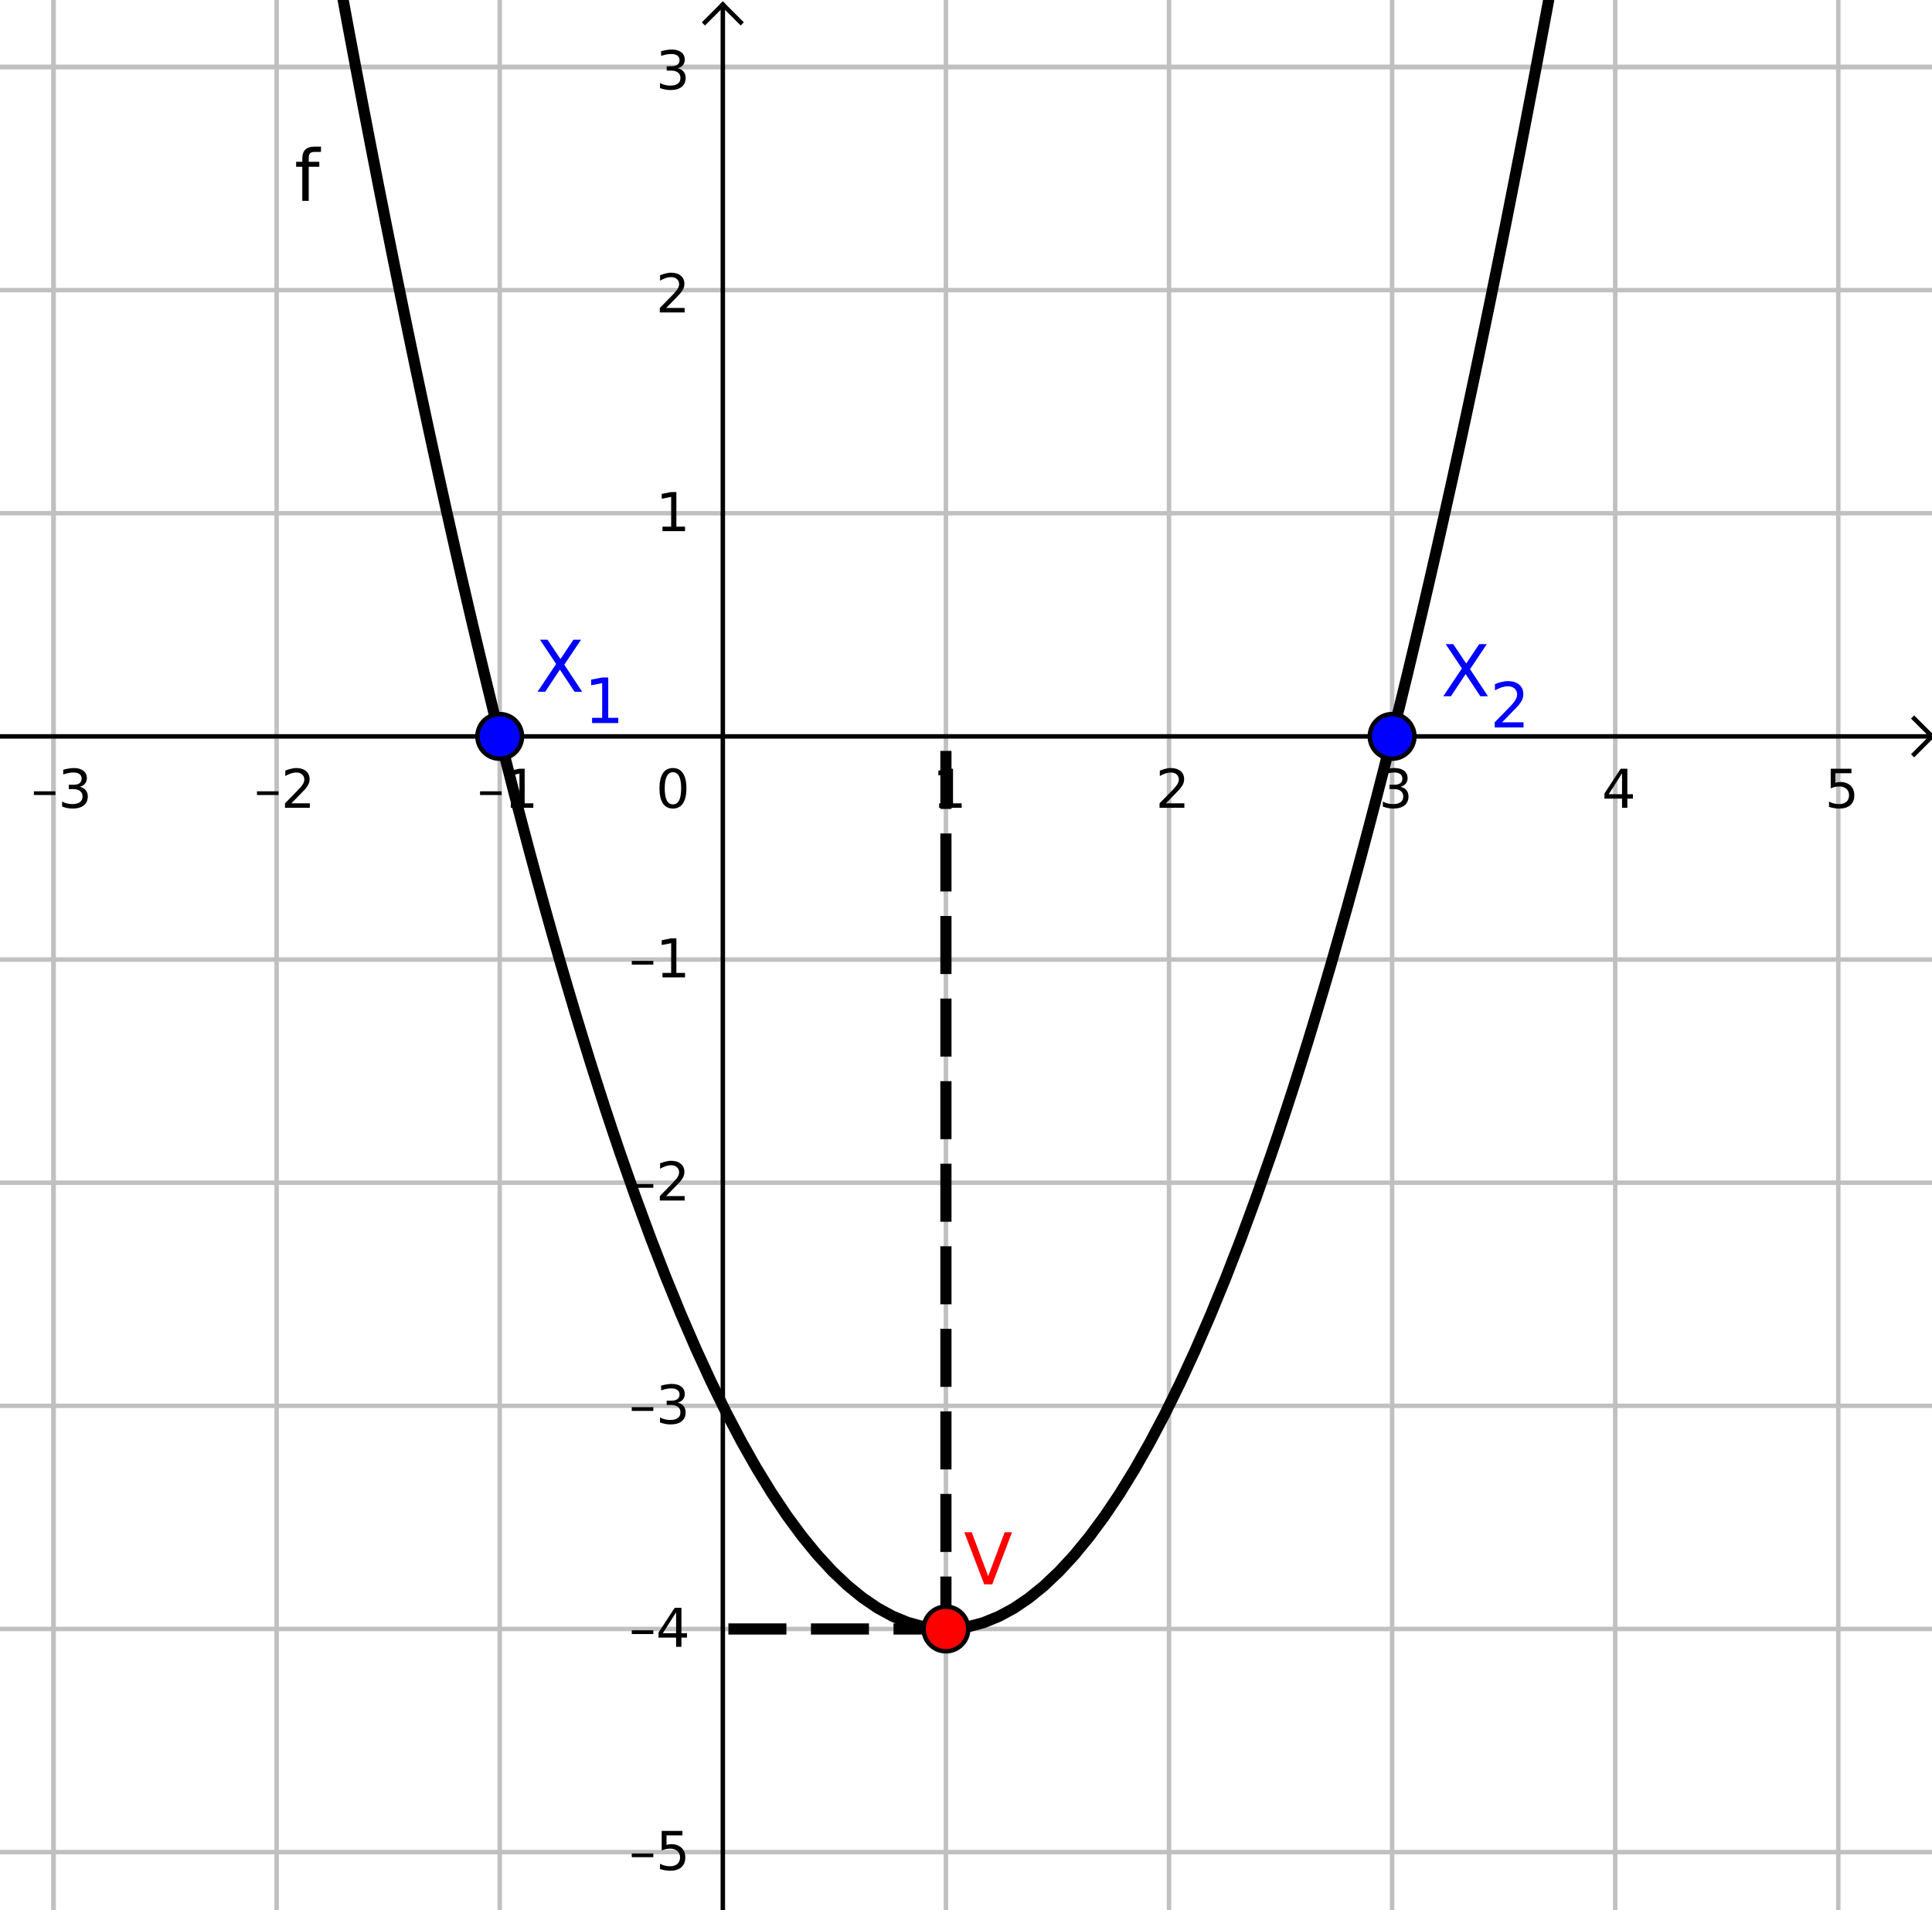 <?xml version="1.0" encoding="ISO-8859-1" standalone="no"?>

<svg 
     version="1.1"
     baseProfile="full"
     xmlns="http://www.w3.org/2000/svg"
     xmlns:xlink="http://www.w3.org/1999/xlink"
     xmlns:ev="http://www.w3.org/2001/xml-events"
     width="8.68cm"
     height="8.58cm"
     viewBox="0 0 433 428"
     >
<title>

</title>
<g stroke-linejoin="miter" stroke-dashoffset="0" stroke-dasharray="none" stroke-width="1" stroke-miterlimit="10.000" stroke-linecap="square">
<clipPath id="clip36084c7e-ebf7-4717-9cb4-8f96847833f1">
  <path d="M 0 0 L 0 429.00 L 434.00 429.00 L 434.00 0 z"/>
</clipPath>
<g clip-path="url(#clip1)">
<g stroke-linejoin="round" stroke-linecap="round" fill="none" stroke-opacity="1" stroke="#c0c0c0">
  <path d="M 12.000 0 L 12.000 429.00"/>
</g> <!-- drawing style -->
</g> <!-- clip1 -->
<clipPath id="clip4d2b5d60-9f1a-4a05-8d26-cd65f2384cd0">
  <path d="M 0 0 L 0 429.00 L 434.00 429.00 L 434.00 0 z"/>
</clipPath>
<g clip-path="url(#clip2)">
<g stroke-linejoin="round" stroke-linecap="round" fill="none" stroke-opacity="1" stroke="#c0c0c0">
  <path d="M 12.000 0 L 12.000 429.00"/>
</g> <!-- drawing style -->
</g> <!-- clip2 -->
<clipPath id="clip52945ce1-6f90-4089-9a0a-4c81d5ed6c0b">
  <path d="M 0 0 L 0 429.00 L 434.00 429.00 L 434.00 0 z"/>
</clipPath>
<g clip-path="url(#clip3)">
<g stroke-linejoin="round" stroke-linecap="round" fill="none" stroke-opacity="1" stroke="#c0c0c0">
  <path d="M 62.000 0 L 62.000 429.00"/>
</g> <!-- drawing style -->
</g> <!-- clip3 -->
<clipPath id="clip1245cc86-17e1-4428-ab51-fb6ec5231bfd">
  <path d="M 0 0 L 0 429.00 L 434.00 429.00 L 434.00 0 z"/>
</clipPath>
<g clip-path="url(#clip4)">
<g stroke-linejoin="round" stroke-linecap="round" fill="none" stroke-opacity="1" stroke="#c0c0c0">
  <path d="M 112.00 0 L 112.00 429.00"/>
</g> <!-- drawing style -->
</g> <!-- clip4 -->
<clipPath id="clipd7c4755f-ce63-458b-a431-34884665ee2a">
  <path d="M 0 0 L 0 429.00 L 434.00 429.00 L 434.00 0 z"/>
</clipPath>
<g clip-path="url(#clip5)">
<g stroke-linejoin="round" stroke-linecap="round" fill="none" stroke-opacity="1" stroke="#c0c0c0">
  <path d="M 212.00 0 L 212.00 429.00"/>
</g> <!-- drawing style -->
</g> <!-- clip5 -->
<clipPath id="clip57329f80-c963-47c3-9b11-c6a415d20c79">
  <path d="M 0 0 L 0 429.00 L 434.00 429.00 L 434.00 0 z"/>
</clipPath>
<g clip-path="url(#clip6)">
<g stroke-linejoin="round" stroke-linecap="round" fill="none" stroke-opacity="1" stroke="#c0c0c0">
  <path d="M 262.00 0 L 262.00 429.00"/>
</g> <!-- drawing style -->
</g> <!-- clip6 -->
<clipPath id="clip310b9bcd-3822-45c4-9c57-e552e8ae0255">
  <path d="M 0 0 L 0 429.00 L 434.00 429.00 L 434.00 0 z"/>
</clipPath>
<g clip-path="url(#clip7)">
<g stroke-linejoin="round" stroke-linecap="round" fill="none" stroke-opacity="1" stroke="#c0c0c0">
  <path d="M 312.00 0 L 312.00 429.00"/>
</g> <!-- drawing style -->
</g> <!-- clip7 -->
<clipPath id="clip59f026f0-bf1c-43b9-bc32-2e1f81db36cf">
  <path d="M 0 0 L 0 429.00 L 434.00 429.00 L 434.00 0 z"/>
</clipPath>
<g clip-path="url(#clip8)">
<g stroke-linejoin="round" stroke-linecap="round" fill="none" stroke-opacity="1" stroke="#c0c0c0">
  <path d="M 362.00 0 L 362.00 429.00"/>
</g> <!-- drawing style -->
</g> <!-- clip8 -->
<clipPath id="clip35b1e486-c50c-48c8-9c87-a6d367594f09">
  <path d="M 0 0 L 0 429.00 L 434.00 429.00 L 434.00 0 z"/>
</clipPath>
<g clip-path="url(#clip9)">
<g stroke-linejoin="round" stroke-linecap="round" fill="none" stroke-opacity="1" stroke="#c0c0c0">
  <path d="M 412.00 0 L 412.00 429.00"/>
</g> <!-- drawing style -->
</g> <!-- clip9 -->
<clipPath id="clip0cc3c2c1-afda-410e-bdfb-bfae761ac90d">
  <path d="M 0 0 L 0 429.00 L 434.00 429.00 L 434.00 0 z"/>
</clipPath>
<g clip-path="url(#clip10)">
<g stroke-linejoin="round" stroke-linecap="round" fill="none" stroke-opacity="1" stroke="#c0c0c0">
  <path d="M 0 15.000 L 434.00 15.000"/>
</g> <!-- drawing style -->
</g> <!-- clip10 -->
<clipPath id="clip943213e9-73c9-4e73-b80d-c70a70b5dee4">
  <path d="M 0 0 L 0 429.00 L 434.00 429.00 L 434.00 0 z"/>
</clipPath>
<g clip-path="url(#clip11)">
<g stroke-linejoin="round" stroke-linecap="round" fill="none" stroke-opacity="1" stroke="#c0c0c0">
  <path d="M 0 15.000 L 434.00 15.000"/>
</g> <!-- drawing style -->
</g> <!-- clip11 -->
<clipPath id="clipf24b0c02-cf0d-4451-8501-31ca89f33317">
  <path d="M 0 0 L 0 429.00 L 434.00 429.00 L 434.00 0 z"/>
</clipPath>
<g clip-path="url(#clip12)">
<g stroke-linejoin="round" stroke-linecap="round" fill="none" stroke-opacity="1" stroke="#c0c0c0">
  <path d="M 0 65.000 L 434.00 65.000"/>
</g> <!-- drawing style -->
</g> <!-- clip12 -->
<clipPath id="clipe491bbd3-c46a-40c8-9f69-5adb63976439">
  <path d="M 0 0 L 0 429.00 L 434.00 429.00 L 434.00 0 z"/>
</clipPath>
<g clip-path="url(#clip13)">
<g stroke-linejoin="round" stroke-linecap="round" fill="none" stroke-opacity="1" stroke="#c0c0c0">
  <path d="M 0 115.00 L 434.00 115.00"/>
</g> <!-- drawing style -->
</g> <!-- clip13 -->
<clipPath id="clipd99abe4a-28d7-45d9-b37c-e264ca1c4721">
  <path d="M 0 0 L 0 429.00 L 434.00 429.00 L 434.00 0 z"/>
</clipPath>
<g clip-path="url(#clip14)">
<g stroke-linejoin="round" stroke-linecap="round" fill="none" stroke-opacity="1" stroke="#c0c0c0">
  <path d="M 0 215.00 L 434.00 215.00"/>
</g> <!-- drawing style -->
</g> <!-- clip14 -->
<clipPath id="clip5a9ecb2d-cff5-49af-835e-c2e04d955af0">
  <path d="M 0 0 L 0 429.00 L 434.00 429.00 L 434.00 0 z"/>
</clipPath>
<g clip-path="url(#clip15)">
<g stroke-linejoin="round" stroke-linecap="round" fill="none" stroke-opacity="1" stroke="#c0c0c0">
  <path d="M 0 265.00 L 434.00 265.00"/>
</g> <!-- drawing style -->
</g> <!-- clip15 -->
<clipPath id="clip75b71e49-6577-48d0-8b75-f8544146b53f">
  <path d="M 0 0 L 0 429.00 L 434.00 429.00 L 434.00 0 z"/>
</clipPath>
<g clip-path="url(#clip16)">
<g stroke-linejoin="round" stroke-linecap="round" fill="none" stroke-opacity="1" stroke="#c0c0c0">
  <path d="M 0 315.00 L 434.00 315.00"/>
</g> <!-- drawing style -->
</g> <!-- clip16 -->
<clipPath id="clip7c58b3ea-7fba-409e-bd09-ad668074ba64">
  <path d="M 0 0 L 0 429.00 L 434.00 429.00 L 434.00 0 z"/>
</clipPath>
<g clip-path="url(#clip17)">
<g stroke-linejoin="round" stroke-linecap="round" fill="none" stroke-opacity="1" stroke="#c0c0c0">
  <path d="M 0 365.00 L 434.00 365.00"/>
</g> <!-- drawing style -->
</g> <!-- clip17 -->
<clipPath id="clip41b6d6d7-2468-4956-bb68-26d06e7de468">
  <path d="M 0 0 L 0 429.00 L 434.00 429.00 L 434.00 0 z"/>
</clipPath>
<g clip-path="url(#clip18)">
<g stroke-linejoin="round" stroke-linecap="round" fill="none" stroke-opacity="1" stroke="#c0c0c0">
  <path d="M 0 415.00 L 434.00 415.00"/>
</g> <!-- drawing style -->
</g> <!-- clip18 -->
<clipPath id="clip82c70d3a-45b3-4c32-b402-51849a9d591f">
  <path d="M 0 0 L 0 429.00 L 434.00 429.00 L 434.00 0 z"/>
</clipPath>
<g clip-path="url(#clip19)">
<g stroke-linecap="butt" fill="none" stroke-opacity="1" stroke="#000000">
  <path d="M 162.00 2 L 162.00 429.00"/>
</g> <!-- drawing style -->
</g> <!-- clip19 -->
<clipPath id="clip3c62a653-6aa2-4a88-b83c-cbb545034780">
  <path d="M 0 0 L 0 429.00 L 434.00 429.00 L 434.00 0 z"/>
</clipPath>
<g clip-path="url(#clip20)">
<g stroke-linecap="butt" fill="none" stroke-opacity="1" stroke="#000000">
  <path d="M 162.00 1 L 158.00 5"/>
</g> <!-- drawing style -->
</g> <!-- clip20 -->
<clipPath id="clip277fca86-cce5-4df2-ae70-a28442af15d0">
  <path d="M 0 0 L 0 429.00 L 434.00 429.00 L 434.00 0 z"/>
</clipPath>
<g clip-path="url(#clip21)">
<g stroke-linecap="butt" fill="none" stroke-opacity="1" stroke="#000000">
  <path d="M 162.00 1 L 166.00 5"/>
</g> <!-- drawing style -->
</g> <!-- clip21 -->
<clipPath id="clip7fff1923-b6b9-4ac5-ab5d-e25e91c55cce">
  <path d="M 0 0 L 0 429.00 L 434.00 429.00 L 434.00 0 z"/>
</clipPath>
<g clip-path="url(#clip22)">
<g stroke-linecap="butt" fill="none" stroke-opacity="1" stroke="#000000">
  <path d="M 0 165.00 L 432.00 165.00"/>
</g> <!-- drawing style -->
</g> <!-- clip22 -->
<clipPath id="clip7c03ae71-9289-4e5b-8173-c8809df0f30c">
  <path d="M 0 0 L 0 429.00 L 434.00 429.00 L 434.00 0 z"/>
</clipPath>
<g clip-path="url(#clip23)">
<g stroke-linecap="butt" fill="none" stroke-opacity="1" stroke="#000000">
  <path d="M 433.00 165.00 L 429.00 161.00"/>
</g> <!-- drawing style -->
</g> <!-- clip23 -->
<clipPath id="clip75d0bc2e-055b-4463-8fec-4c87c513861d">
  <path d="M 0 0 L 0 429.00 L 434.00 429.00 L 434.00 0 z"/>
</clipPath>
<g clip-path="url(#clip24)">
<g stroke-linecap="butt" fill="none" stroke-opacity="1" stroke="#000000">
  <path d="M 433.00 165.00 L 429.00 169.00"/>
</g> <!-- drawing style -->
</g> <!-- clip24 -->
<clipPath id="clipc9327f7b-57b3-4a6b-827b-01255d28fc9d">
  <path d="M 0 0 L 0 429.00 L 434.00 429.00 L 434.00 0 z"/>
</clipPath>
<g clip-path="url(#clip25)">
<g fill-opacity="1" fill-rule="nonzero" stroke="none" fill="#000000">
  <path d="M 7.594 177.30 L 12.422 177.30 L 12.422 178.14 L 7.594 178.14 L 7.594 177.30 z M 17.875 176.28 Q 18.719 176.47 19.195 177.04 Q 19.672 177.61 19.672 178.45 Q 19.672 179.75 18.781 180.46 Q 17.891 181.17 16.250 181.17 Q 15.703 181.17 15.117 181.06 Q 14.531 180.95 13.922 180.73 L 13.922 179.59 Q 14.406 179.88 14.992 180.02 Q 15.578 180.17 16.219 180.17 Q 17.328 180.17 17.914 179.73 Q 18.500 179.30 18.500 178.45 Q 18.500 177.69 17.953 177.25 Q 17.406 176.81 16.453 176.81 L 15.422 176.81 L 15.422 175.84 L 16.500 175.84 Q 17.359 175.84 17.828 175.49 Q 18.297 175.14 18.297 174.48 Q 18.297 173.81 17.820 173.45 Q 17.344 173.09 16.453 173.09 Q 15.953 173.09 15.398 173.20 Q 14.844 173.30 14.172 173.52 L 14.172 172.47 Q 14.859 172.28 15.445 172.19 Q 16.031 172.09 16.547 172.09 Q 17.906 172.09 18.688 172.70 Q 19.469 173.31 19.469 174.36 Q 19.469 175.09 19.055 175.59 Q 18.641 176.09 17.875 176.28 z"/>
</g> <!-- drawing style -->
</g> <!-- clip25 -->
<clipPath id="clip3c12d7ee-152a-4426-8568-aee1edde3b38">
  <path d="M 0 0 L 0 429.00 L 434.00 429.00 L 434.00 0 z"/>
</clipPath>
<g clip-path="url(#clip26)">
<g fill-opacity="1" fill-rule="nonzero" stroke="none" fill="#000000">
  <path d="M 57.594 177.30 L 62.422 177.30 L 62.422 178.14 L 57.594 178.14 L 57.594 177.30 z M 65.297 180.00 L 69.438 180.00 L 69.438 181.00 L 63.875 181.00 L 63.875 180.00 Q 64.547 179.31 65.711 178.13 Q 66.875 176.95 67.172 176.61 Q 67.750 175.98 67.977 175.54 Q 68.203 175.09 68.203 174.67 Q 68.203 173.97 67.711 173.53 Q 67.219 173.09 66.438 173.09 Q 65.875 173.09 65.258 173.28 Q 64.641 173.47 63.938 173.88 L 63.938 172.67 Q 64.656 172.39 65.273 172.24 Q 65.891 172.09 66.406 172.09 Q 67.766 172.09 68.578 172.77 Q 69.391 173.45 69.391 174.59 Q 69.391 175.12 69.188 175.61 Q 68.984 176.09 68.453 176.75 Q 68.297 176.92 67.516 177.73 Q 66.734 178.55 65.297 180.00 z"/>
</g> <!-- drawing style -->
</g> <!-- clip26 -->
<clipPath id="clip978ae8cb-8977-4bd5-97e2-3aec193f58b4">
  <path d="M 0 0 L 0 429.00 L 434.00 429.00 L 434.00 0 z"/>
</clipPath>
<g clip-path="url(#clip27)">
<g fill-opacity="1" fill-rule="nonzero" stroke="none" fill="#000000">
  <path d="M 107.59 177.30 L 112.42 177.30 L 112.42 178.14 L 107.59 178.14 L 107.59 177.30 z M 114.48 180.00 L 116.42 180.00 L 116.42 173.33 L 114.31 173.75 L 114.31 172.67 L 116.41 172.25 L 117.59 172.25 L 117.59 180.00 L 119.53 180.00 L 119.53 181.00 L 114.48 181.00 L 114.48 180.00 z"/>
</g> <!-- drawing style -->
</g> <!-- clip27 -->
<clipPath id="clip9e7d5847-d6d6-494c-b2e9-73836e385dea">
  <path d="M 0 0 L 0 429.00 L 434.00 429.00 L 434.00 0 z"/>
</clipPath>
<g clip-path="url(#clip28)">
<g fill-opacity="1" fill-rule="nonzero" stroke="none" fill="#000000">
  <path d="M 210.48 180.00 L 212.42 180.00 L 212.42 173.33 L 210.31 173.75 L 210.31 172.67 L 212.41 172.25 L 213.59 172.25 L 213.59 180.00 L 215.53 180.00 L 215.53 181.00 L 210.48 181.00 L 210.48 180.00 z"/>
</g> <!-- drawing style -->
</g> <!-- clip28 -->
<clipPath id="clip7196456e-5569-4adc-9b6e-55900c484710">
  <path d="M 0 0 L 0 429.00 L 434.00 429.00 L 434.00 0 z"/>
</clipPath>
<g clip-path="url(#clip29)">
<g fill-opacity="1" fill-rule="nonzero" stroke="none" fill="#000000">
  <path d="M 261.30 180.00 L 265.44 180.00 L 265.44 181.00 L 259.88 181.00 L 259.88 180.00 Q 260.55 179.31 261.71 178.13 Q 262.88 176.95 263.17 176.61 Q 263.75 175.98 263.98 175.54 Q 264.20 175.09 264.20 174.67 Q 264.20 173.97 263.71 173.53 Q 263.22 173.09 262.44 173.09 Q 261.88 173.09 261.26 173.28 Q 260.64 173.47 259.94 173.88 L 259.94 172.67 Q 260.66 172.39 261.27 172.24 Q 261.89 172.09 262.41 172.09 Q 263.77 172.09 264.58 172.77 Q 265.39 173.45 265.39 174.59 Q 265.39 175.12 265.19 175.61 Q 264.98 176.09 264.45 176.75 Q 264.30 176.92 263.52 177.73 Q 262.73 178.55 261.30 180.00 z"/>
</g> <!-- drawing style -->
</g> <!-- clip29 -->
<clipPath id="clipb6e40ec0-f9ca-4357-b9f1-61743583e327">
  <path d="M 0 0 L 0 429.00 L 434.00 429.00 L 434.00 0 z"/>
</clipPath>
<g clip-path="url(#clip30)">
<g fill-opacity="1" fill-rule="nonzero" stroke="none" fill="#000000">
  <path d="M 313.88 176.28 Q 314.72 176.47 315.20 177.04 Q 315.67 177.61 315.67 178.45 Q 315.67 179.75 314.78 180.46 Q 313.89 181.17 312.25 181.17 Q 311.70 181.17 311.12 181.06 Q 310.53 180.95 309.92 180.73 L 309.92 179.59 Q 310.41 179.88 310.99 180.02 Q 311.58 180.17 312.22 180.17 Q 313.33 180.17 313.91 179.73 Q 314.50 179.30 314.50 178.45 Q 314.50 177.69 313.95 177.25 Q 313.41 176.81 312.45 176.81 L 311.42 176.81 L 311.42 175.84 L 312.50 175.84 Q 313.36 175.84 313.83 175.49 Q 314.30 175.14 314.30 174.48 Q 314.30 173.81 313.82 173.45 Q 313.34 173.09 312.45 173.09 Q 311.95 173.09 311.40 173.20 Q 310.84 173.30 310.17 173.52 L 310.17 172.47 Q 310.86 172.28 311.45 172.19 Q 312.03 172.09 312.55 172.09 Q 313.91 172.09 314.69 172.70 Q 315.47 173.31 315.47 174.36 Q 315.47 175.09 315.05 175.59 Q 314.64 176.09 313.88 176.28 z"/>
</g> <!-- drawing style -->
</g> <!-- clip30 -->
<clipPath id="clipaf52619a-80c2-4ed2-9afe-4cf4ae0c2078">
  <path d="M 0 0 L 0 429.00 L 434.00 429.00 L 434.00 0 z"/>
</clipPath>
<g clip-path="url(#clip31)">
<g fill-opacity="1" fill-rule="nonzero" stroke="none" fill="#000000">
  <path d="M 363.53 173.28 L 360.55 177.95 L 363.53 177.95 L 363.53 173.28 z M 363.22 172.25 L 364.72 172.25 L 364.72 177.95 L 365.97 177.95 L 365.97 178.94 L 364.72 178.94 L 364.72 181.00 L 363.53 181.00 L 363.53 178.94 L 359.59 178.94 L 359.59 177.80 L 363.22 172.25 z"/>
</g> <!-- drawing style -->
</g> <!-- clip31 -->
<clipPath id="clip31051db3-0baf-48a5-a214-9bf76ba85f4c">
  <path d="M 0 0 L 0 429.00 L 434.00 429.00 L 434.00 0 z"/>
</clipPath>
<g clip-path="url(#clip32)">
<g fill-opacity="1" fill-rule="nonzero" stroke="none" fill="#000000">
  <path d="M 410.30 172.25 L 414.94 172.25 L 414.94 173.25 L 411.38 173.25 L 411.38 175.39 Q 411.64 175.30 411.90 175.26 Q 412.16 175.22 412.41 175.22 Q 413.88 175.22 414.73 176.02 Q 415.59 176.83 415.59 178.19 Q 415.59 179.61 414.71 180.39 Q 413.83 181.17 412.23 181.17 Q 411.67 181.17 411.10 181.08 Q 410.53 180.98 409.92 180.80 L 409.92 179.61 Q 410.45 179.89 411.02 180.03 Q 411.58 180.17 412.20 180.17 Q 413.22 180.17 413.81 179.64 Q 414.41 179.11 414.41 178.19 Q 414.41 177.28 413.81 176.75 Q 413.22 176.22 412.20 176.22 Q 411.73 176.22 411.26 176.32 Q 410.78 176.42 410.30 176.64 L 410.30 172.25 z"/>
</g> <!-- drawing style -->
</g> <!-- clip32 -->
<clipPath id="clip714470f3-8cb6-44b6-959e-a4f454a51ba1">
  <path d="M 0 0 L 0 429.00 L 434.00 429.00 L 434.00 0 z"/>
</clipPath>
<g clip-path="url(#clip33)">
<g fill-opacity="1" fill-rule="nonzero" stroke="none" fill="#000000">
  <path d="M 141.59 415.30 L 146.42 415.30 L 146.42 416.14 L 141.59 416.14 L 141.59 415.30 z M 148.30 410.25 L 152.94 410.25 L 152.94 411.25 L 149.38 411.25 L 149.38 413.39 Q 149.64 413.30 149.90 413.26 Q 150.16 413.22 150.41 413.22 Q 151.88 413.22 152.73 414.02 Q 153.59 414.83 153.59 416.19 Q 153.59 417.61 152.71 418.39 Q 151.83 419.17 150.23 419.17 Q 149.67 419.17 149.10 419.08 Q 148.53 418.98 147.92 418.80 L 147.92 417.61 Q 148.45 417.89 149.02 418.03 Q 149.58 418.17 150.20 418.17 Q 151.22 418.17 151.81 417.64 Q 152.41 417.11 152.41 416.19 Q 152.41 415.28 151.81 414.75 Q 151.22 414.22 150.20 414.22 Q 149.73 414.22 149.26 414.32 Q 148.78 414.42 148.30 414.64 L 148.30 410.25 z"/>
</g> <!-- drawing style -->
</g> <!-- clip33 -->
<clipPath id="clipe7ff4b1c-3ac9-4c7c-8bbd-78250afd5c46">
  <path d="M 0 0 L 0 429.00 L 434.00 429.00 L 434.00 0 z"/>
</clipPath>
<g clip-path="url(#clip34)">
<g fill-opacity="1" fill-rule="nonzero" stroke="none" fill="#000000">
  <path d="M 141.59 365.30 L 146.42 365.30 L 146.42 366.14 L 141.59 366.14 L 141.59 365.30 z M 151.53 361.28 L 148.55 365.95 L 151.53 365.95 L 151.53 361.28 z M 151.22 360.25 L 152.72 360.25 L 152.72 365.95 L 153.97 365.95 L 153.97 366.94 L 152.72 366.94 L 152.72 369.00 L 151.53 369.00 L 151.53 366.94 L 147.59 366.94 L 147.59 365.80 L 151.22 360.25 z"/>
</g> <!-- drawing style -->
</g> <!-- clip34 -->
<clipPath id="clip57f72c96-33c5-4a3f-8c02-fd15141dccf6">
  <path d="M 0 0 L 0 429.00 L 434.00 429.00 L 434.00 0 z"/>
</clipPath>
<g clip-path="url(#clip35)">
<g fill-opacity="1" fill-rule="nonzero" stroke="none" fill="#000000">
  <path d="M 141.59 315.30 L 146.42 315.30 L 146.42 316.14 L 141.59 316.14 L 141.59 315.30 z M 151.88 314.28 Q 152.72 314.47 153.20 315.04 Q 153.67 315.61 153.67 316.45 Q 153.67 317.75 152.78 318.46 Q 151.89 319.17 150.25 319.17 Q 149.70 319.17 149.12 319.06 Q 148.53 318.95 147.92 318.73 L 147.92 317.59 Q 148.41 317.88 148.99 318.02 Q 149.58 318.17 150.22 318.17 Q 151.33 318.17 151.91 317.73 Q 152.50 317.30 152.50 316.45 Q 152.50 315.69 151.95 315.25 Q 151.41 314.81 150.45 314.81 L 149.42 314.81 L 149.42 313.84 L 150.50 313.84 Q 151.36 313.84 151.83 313.49 Q 152.30 313.14 152.30 312.48 Q 152.30 311.81 151.82 311.45 Q 151.34 311.09 150.45 311.09 Q 149.95 311.09 149.40 311.20 Q 148.84 311.30 148.17 311.52 L 148.17 310.47 Q 148.86 310.28 149.45 310.19 Q 150.03 310.09 150.55 310.09 Q 151.91 310.09 152.69 310.70 Q 153.47 311.31 153.47 312.36 Q 153.47 313.09 153.05 313.59 Q 152.64 314.09 151.88 314.28 z"/>
</g> <!-- drawing style -->
</g> <!-- clip35 -->
<clipPath id="clip563cb4cd-8d28-4a7f-8a60-cae88a37f7f3">
  <path d="M 0 0 L 0 429.00 L 434.00 429.00 L 434.00 0 z"/>
</clipPath>
<g clip-path="url(#clip36)">
<g fill-opacity="1" fill-rule="nonzero" stroke="none" fill="#000000">
  <path d="M 141.59 265.30 L 146.42 265.30 L 146.42 266.14 L 141.59 266.14 L 141.59 265.30 z M 149.30 268.00 L 153.44 268.00 L 153.44 269.00 L 147.88 269.00 L 147.88 268.00 Q 148.55 267.31 149.71 266.13 Q 150.88 264.95 151.17 264.61 Q 151.75 263.98 151.98 263.54 Q 152.20 263.09 152.20 262.67 Q 152.20 261.97 151.71 261.53 Q 151.22 261.09 150.44 261.09 Q 149.88 261.09 149.26 261.28 Q 148.64 261.47 147.94 261.88 L 147.94 260.67 Q 148.66 260.39 149.27 260.24 Q 149.89 260.09 150.41 260.09 Q 151.77 260.09 152.58 260.77 Q 153.39 261.45 153.39 262.59 Q 153.39 263.12 153.19 263.61 Q 152.98 264.09 152.45 264.75 Q 152.30 264.92 151.52 265.73 Q 150.73 266.55 149.30 268.00 z"/>
</g> <!-- drawing style -->
</g> <!-- clip36 -->
<clipPath id="clip86dd3c0c-677f-4e20-a325-96f1e243c046">
  <path d="M 0 0 L 0 429.00 L 434.00 429.00 L 434.00 0 z"/>
</clipPath>
<g clip-path="url(#clip37)">
<g fill-opacity="1" fill-rule="nonzero" stroke="none" fill="#000000">
  <path d="M 141.59 215.30 L 146.42 215.30 L 146.42 216.14 L 141.59 216.14 L 141.59 215.30 z M 148.48 218.00 L 150.42 218.00 L 150.42 211.33 L 148.31 211.75 L 148.31 210.67 L 150.41 210.25 L 151.59 210.25 L 151.59 218.00 L 153.53 218.00 L 153.53 219.00 L 148.48 219.00 L 148.48 218.00 z"/>
</g> <!-- drawing style -->
</g> <!-- clip37 -->
<clipPath id="clipb109abaa-aade-4865-9b28-da2f28835d34">
  <path d="M 0 0 L 0 429.00 L 434.00 429.00 L 434.00 0 z"/>
</clipPath>
<g clip-path="url(#clip38)">
<g fill-opacity="1" fill-rule="nonzero" stroke="none" fill="#000000">
  <path d="M 148.48 118.00 L 150.42 118.00 L 150.42 111.33 L 148.31 111.75 L 148.31 110.67 L 150.41 110.25 L 151.59 110.25 L 151.59 118.00 L 153.53 118.00 L 153.53 119.00 L 148.48 119.00 L 148.48 118.00 z"/>
</g> <!-- drawing style -->
</g> <!-- clip38 -->
<clipPath id="clip7c572cce-525c-4a62-9953-85db006093c4">
  <path d="M 0 0 L 0 429.00 L 434.00 429.00 L 434.00 0 z"/>
</clipPath>
<g clip-path="url(#clip39)">
<g fill-opacity="1" fill-rule="nonzero" stroke="none" fill="#000000">
  <path d="M 149.30 69.000 L 153.44 69.000 L 153.44 70.000 L 147.88 70.000 L 147.88 69.000 Q 148.55 68.312 149.71 67.133 Q 150.88 65.953 151.17 65.609 Q 151.75 64.984 151.98 64.539 Q 152.20 64.094 152.20 63.672 Q 152.20 62.969 151.71 62.531 Q 151.22 62.094 150.44 62.094 Q 149.88 62.094 149.26 62.281 Q 148.64 62.469 147.94 62.875 L 147.94 61.672 Q 148.66 61.391 149.27 61.242 Q 149.89 61.094 150.41 61.094 Q 151.77 61.094 152.58 61.773 Q 153.39 62.453 153.39 63.594 Q 153.39 64.125 153.19 64.609 Q 152.98 65.094 152.45 65.750 Q 152.30 65.922 151.52 66.734 Q 150.73 67.547 149.30 69.000 z"/>
</g> <!-- drawing style -->
</g> <!-- clip39 -->
<clipPath id="clipf08b0dde-5fb6-4e72-b9cf-31eb407b3b5f">
  <path d="M 0 0 L 0 429.00 L 434.00 429.00 L 434.00 0 z"/>
</clipPath>
<g clip-path="url(#clip40)">
<g fill-opacity="1" fill-rule="nonzero" stroke="none" fill="#000000">
  <path d="M 151.88 15.281 Q 152.72 15.469 153.20 16.039 Q 153.67 16.609 153.67 17.453 Q 153.67 18.750 152.78 19.461 Q 151.89 20.172 150.25 20.172 Q 149.70 20.172 149.12 20.062 Q 148.53 19.953 147.92 19.734 L 147.92 18.594 Q 148.41 18.875 148.99 19.023 Q 149.58 19.172 150.22 19.172 Q 151.33 19.172 151.91 18.734 Q 152.50 18.297 152.50 17.453 Q 152.50 16.688 151.95 16.250 Q 151.41 15.812 150.45 15.812 L 149.42 15.812 L 149.42 14.844 L 150.50 14.844 Q 151.36 14.844 151.83 14.492 Q 152.30 14.141 152.30 13.484 Q 152.30 12.812 151.82 12.453 Q 151.34 12.094 150.45 12.094 Q 149.95 12.094 149.40 12.195 Q 148.84 12.297 148.17 12.516 L 148.17 11.469 Q 148.86 11.281 149.45 11.188 Q 150.03 11.094 150.55 11.094 Q 151.91 11.094 152.69 11.703 Q 153.47 12.312 153.47 13.359 Q 153.47 14.094 153.05 14.594 Q 152.64 15.094 151.88 15.281 z"/>
</g> <!-- drawing style -->
</g> <!-- clip40 -->
<clipPath id="clip68b98e50-5dfe-40b8-87ec-f9f390d3aeb9">
  <path d="M 0 0 L 0 429.00 L 434.00 429.00 L 434.00 0 z"/>
</clipPath>
<g clip-path="url(#clip41)">
<g fill-opacity="1" fill-rule="nonzero" stroke="none" fill="#000000">
  <path d="M 150.81 173.03 Q 149.91 173.03 149.45 173.93 Q 148.98 174.83 148.98 176.64 Q 148.98 178.44 149.45 179.34 Q 149.91 180.23 150.81 180.23 Q 151.73 180.23 152.20 179.34 Q 152.66 178.44 152.66 176.64 Q 152.66 174.83 152.20 173.93 Q 151.73 173.03 150.81 173.03 z M 150.81 172.09 Q 152.28 172.09 153.06 173.26 Q 153.84 174.42 153.84 176.64 Q 153.84 178.84 153.06 180.01 Q 152.28 181.17 150.81 181.17 Q 149.34 181.17 148.57 180.01 Q 147.80 178.84 147.80 176.64 Q 147.80 174.42 148.57 173.26 Q 149.34 172.09 150.81 172.09 z"/>
</g> <!-- drawing style -->
</g> <!-- clip41 -->
<g id="misc">
</g><!-- misc -->
<g id="layer0">
<clipPath id="clip2a2c018c-d24a-43ff-87e4-72888d629a0c">
  <path d="M 0 0 L 0 429.00 L 434.00 429.00 L 434.00 0 z"/>
</clipPath>
<g clip-path="url(#clip42)">
<g stroke-linejoin="round" stroke-width="2.5" stroke-linecap="round" fill="none" stroke-opacity="1" stroke="#000000">
  <path d="M 74.594 -12.610 L 76.289 -3.349 L 77.984 5.796 L 79.680 14.827 L 81.375 23.742 L 83.070 32.543 L 84.766 41.228 L 86.461 49.799 L 88.156 58.255 L 89.852 66.595 L 91.547 74.821 L 93.242 82.932 L 94.938 90.927 L 96.633 98.808 L 98.328 106.57 L 100.02 114.22 L 101.72 121.76 L 103.41 129.18 L 105.11 136.49 L 106.80 143.68 L 108.50 150.76 L 110.20 157.72 L 111.89 164.56 L 113.59 171.29 L 115.28 177.91 L 116.98 184.41 L 118.67 190.80 L 120.37 197.07 L 122.06 203.22 L 123.76 209.27 L 125.45 215.19 L 127.15 221.00 L 128.84 226.70 L 130.54 232.28 L 132.23 237.75 L 133.93 243.10 L 135.62 248.34 L 137.32 253.46 L 139.02 258.47 L 142.41 268.13 L 145.80 277.34 L 149.19 286.09 L 152.58 294.38 L 155.97 302.21 L 159.36 309.58 L 162.75 316.49 L 166.14 322.94 L 169.53 328.93 L 172.92 334.46 L 176.31 339.53 L 179.70 344.14 L 183.09 348.29 L 186.48 351.98 L 189.88 355.21 L 193.27 357.98 L 196.66 360.29 L 200.05 362.14 L 203.44 363.53 L 206.83 364.47 L 210.22 364.94 L 213.61 364.95 L 217.00 364.50 L 220.39 363.59 L 223.78 362.22 L 227.17 360.40 L 230.56 358.11 L 233.95 355.36 L 237.34 352.15 L 240.73 348.49 L 244.12 344.36 L 247.52 339.77 L 250.91 334.73 L 254.30 329.22 L 257.69 323.25 L 261.08 316.83 L 264.47 309.94 L 267.86 302.59 L 271.25 294.79 L 274.64 286.52 L 278.03 277.80 L 281.42 268.61 L 284.81 258.97 L 286.51 253.97 L 288.20 248.86 L 289.90 243.64 L 291.59 238.30 L 293.29 232.84 L 294.98 227.27 L 296.68 221.59 L 298.38 215.79 L 300.07 209.87 L 301.77 203.84 L 303.46 197.70 L 305.16 191.44 L 306.85 185.06 L 308.55 178.57 L 310.24 171.97 L 311.94 165.25 L 313.63 158.42 L 315.33 151.47 L 317.02 144.40 L 318.72 137.22 L 320.41 129.93 L 322.11 122.52 L 323.80 114.99 L 325.50 107.36 L 327.20 99.601 L 328.89 91.732 L 330.59 83.748 L 332.28 75.648 L 333.98 67.434 L 335.67 59.105 L 337.37 50.661 L 339.06 42.102 L 340.76 33.429 L 342.45 24.640 L 344.15 15.736 L 345.84 6.717 L 347.54 -2.417 L 349.23 -11.665"/>
<title>Função f</title>
<desc>f(x) = x² - 2x - 3</desc>

</g> <!-- drawing style -->
</g> <!-- clip42 -->
<clipPath id="clip2c2c90d7-0f8a-437b-9637-f59f4ddb21d1">
  <path d="M 0 0 L 0 429.00 L 434.00 429.00 L 434.00 0 z"/>
</clipPath>
<g clip-path="url(#clip43)">
<g fill-opacity="1" fill-rule="nonzero" stroke="none" fill="#000000">
  <path d="M 71.938 32.844 L 71.938 34.031 L 70.562 34.031 Q 69.797 34.031 69.492 34.344 Q 69.188 34.656 69.188 35.469 L 69.188 36.250 L 71.562 36.250 L 71.562 37.359 L 69.188 37.359 L 69.188 45.000 L 67.750 45.000 L 67.750 37.359 L 66.375 37.359 L 66.375 36.250 L 67.750 36.250 L 67.750 35.641 Q 67.750 34.172 68.430 33.508 Q 69.109 32.844 70.578 32.844 L 71.938 32.844 z"/>
<title>Função f</title>
<desc>f(x) = x² - 2x - 3</desc>

</g> <!-- drawing style -->
</g> <!-- clip43 -->
<clipPath id="clipbec27a81-d9bd-49c6-ac57-5ff4a66eb1bc">
  <path d="M 0 0 L 0 429.00 L 434.00 429.00 L 434.00 0 z"/>
</clipPath>
<g clip-path="url(#clip44)">
<g stroke-linejoin="round" stroke-dasharray="10.500,8" stroke-width="2.5" stroke-linecap="butt" fill="none" stroke-opacity="1" stroke="#000000">
  <path d="M 212.00 365.00 L 212.00 165.00"/>
<title>Segmento g</title>
<desc>Segmento g: Segmento V, A</desc>

</g> <!-- drawing style -->
</g> <!-- clip44 -->
<clipPath id="clip4f94e9fb-41d0-44e1-a92a-d4cf6e5ac2bc">
  <path d="M 0 0 L 0 429.00 L 434.00 429.00 L 434.00 0 z"/>
</clipPath>
<g clip-path="url(#clip45)">
<g stroke-linejoin="round" stroke-dasharray="10.500,8" stroke-width="2.5" stroke-linecap="butt" fill="none" stroke-opacity="1" stroke="#000000">
  <path d="M 212.00 365.00 L 162.00 365.00"/>
<title>Segmento h</title>
<desc>Segmento h: Segmento V, B</desc>

</g> <!-- drawing style -->
</g> <!-- clip45 -->
<clipPath id="clipd1b82567-0ccd-427a-bc76-54f40941ceef">
  <path d="M 0 0 L 0 429.00 L 434.00 429.00 L 434.00 0 z"/>
</clipPath>
<g clip-path="url(#clip46)">
<g fill-opacity="1" fill-rule="nonzero" stroke="none" fill="#ff0000">
  <path d="M 217.00 365.00 C 217.00 367.76 214.76 370.00 212.00 370.00 C 209.24 370.00 207.00 367.76 207.00 365.00 C 207.00 362.24 209.24 360.00 212.00 360.00 C 214.76 360.00 217.00 362.24 217.00 365.00 z"/>
<title>Ponto V</title>
<desc>Ponto V: Ponto sobre f</desc>

</g> <!-- drawing style -->
</g> <!-- clip46 -->
<clipPath id="clipa1585578-8909-4e4b-a98d-fe5b75153743">
  <path d="M 0 0 L 0 429.00 L 434.00 429.00 L 434.00 0 z"/>
</clipPath>
<g clip-path="url(#clip47)">
<g stroke-linejoin="round" stroke-linecap="round" fill="none" stroke-opacity="1" stroke="#000000">
  <path d="M 217.00 365.00 C 217.00 367.76 214.76 370.00 212.00 370.00 C 209.24 370.00 207.00 367.76 207.00 365.00 C 207.00 362.24 209.24 360.00 212.00 360.00 C 214.76 360.00 217.00 362.24 217.00 365.00 z"/>
<title>Ponto V</title>
<desc>Ponto V: Ponto sobre f</desc>

</g> <!-- drawing style -->
</g> <!-- clip47 -->
<clipPath id="clipb60cad7a-21cb-4c9e-a6e4-17aaf0644cf5">
  <path d="M 0 0 L 0 429.00 L 434.00 429.00 L 434.00 0 z"/>
</clipPath>
<g clip-path="url(#clip48)">
<g fill-opacity="1" fill-rule="nonzero" stroke="none" fill="#ff0000">
  <path d="M 220.58 355.00 L 216.12 343.33 L 217.78 343.33 L 221.47 353.16 L 225.17 343.33 L 226.81 343.33 L 222.38 355.00 L 220.58 355.00 z"/>
<title>Ponto V</title>
<desc>Ponto V: Ponto sobre f</desc>

</g> <!-- drawing style -->
</g> <!-- clip48 -->
<clipPath id="clip5956e45a-f9d5-411b-b157-f794e9560a16">
  <path d="M 0 0 L 0 429.00 L 434.00 429.00 L 434.00 0 z"/>
</clipPath>
<g clip-path="url(#clip49)">
<g fill-opacity="1" fill-rule="nonzero" stroke="none" fill="#0000ff">
  <path d="M 117.00 165.00 C 117.00 167.76 114.76 170.00 112.00 170.00 C 109.24 170.00 107.00 167.76 107.00 165.00 C 107.00 162.24 109.24 160.00 112.00 160.00 C 114.76 160.00 117.00 162.24 117.00 165.00 z"/>
<title>Ponto X_1</title>
<desc>Ponto X_1: Interseção de f, EixoX</desc>

</g> <!-- drawing style -->
</g> <!-- clip49 -->
<clipPath id="clip8d598b18-bc92-443c-8a9e-8bd19f88aac0">
  <path d="M 0 0 L 0 429.00 L 434.00 429.00 L 434.00 0 z"/>
</clipPath>
<g clip-path="url(#clip50)">
<g stroke-linejoin="round" stroke-linecap="round" fill="none" stroke-opacity="1" stroke="#000000">
  <path d="M 117.00 165.00 C 117.00 167.76 114.76 170.00 112.00 170.00 C 109.24 170.00 107.00 167.76 107.00 165.00 C 107.00 162.24 109.24 160.00 112.00 160.00 C 114.76 160.00 117.00 162.24 117.00 165.00 z"/>
<title>Ponto X_1</title>
<desc>Ponto X_1: Interseção de f, EixoX</desc>

</g> <!-- drawing style -->
</g> <!-- clip50 -->
<clipPath id="clipfdf98327-e090-43cb-b174-81f3f84df5b3">
  <path d="M 0 0 L 0 429.00 L 434.00 429.00 L 434.00 0 z"/>
</clipPath>
<g clip-path="url(#clip51)">
<g fill-opacity="1" fill-rule="nonzero" stroke="none" fill="#0000ff">
  <path d="M 121.02 143.33 L 122.70 143.33 L 125.61 147.67 L 128.52 143.33 L 130.22 143.33 L 126.47 148.94 L 130.47 155.00 L 128.77 155.00 L 125.48 150.03 L 122.19 155.00 L 120.48 155.00 L 124.64 148.77 L 121.02 143.33 z"/>
<title>Ponto X_1</title>
<desc>Ponto X_1: Interseção de f, EixoX</desc>

</g> <!-- drawing style -->
</g> <!-- clip51 -->
<clipPath id="clip831f6d6b-1a95-4c6f-8706-af3545315040">
  <path d="M 0 0 L 0 429.00 L 434.00 429.00 L 434.00 0 z"/>
</clipPath>
<g clip-path="url(#clip52)">
<g fill-opacity="1" fill-rule="nonzero" stroke="none" fill="#0000ff">
  <path d="M 132.70 160.84 L 134.96 160.84 L 134.96 153.05 L 132.49 153.55 L 132.49 152.28 L 134.95 151.80 L 136.32 151.80 L 136.32 160.84 L 138.57 160.84 L 138.57 162.00 L 132.70 162.00 L 132.70 160.84 z"/>
<title>Ponto X_1</title>
<desc>Ponto X_1: Interseção de f, EixoX</desc>

</g> <!-- drawing style -->
</g> <!-- clip52 -->
<clipPath id="clip1793d877-6765-48d5-a618-69d87db6ab18">
  <path d="M 0 0 L 0 429.00 L 434.00 429.00 L 434.00 0 z"/>
</clipPath>
<g clip-path="url(#clip53)">
<g fill-opacity="1" fill-rule="nonzero" stroke="none" fill="#0000ff">
  <path d="M 317.00 165.00 C 317.00 167.76 314.76 170.00 312.00 170.00 C 309.24 170.00 307.00 167.76 307.00 165.00 C 307.00 162.24 309.24 160.00 312.00 160.00 C 314.76 160.00 317.00 162.24 317.00 165.00 z"/>
<title>Ponto X_2</title>
<desc>Ponto X_2: Interseção de f, EixoX</desc>

</g> <!-- drawing style -->
</g> <!-- clip53 -->
<clipPath id="clipb78889a0-a91b-47cc-bfae-4f5ed555a36a">
  <path d="M 0 0 L 0 429.00 L 434.00 429.00 L 434.00 0 z"/>
</clipPath>
<g clip-path="url(#clip54)">
<g stroke-linejoin="round" stroke-linecap="round" fill="none" stroke-opacity="1" stroke="#000000">
  <path d="M 317.00 165.00 C 317.00 167.76 314.76 170.00 312.00 170.00 C 309.24 170.00 307.00 167.76 307.00 165.00 C 307.00 162.24 309.24 160.00 312.00 160.00 C 314.76 160.00 317.00 162.24 317.00 165.00 z"/>
<title>Ponto X_2</title>
<desc>Ponto X_2: Interseção de f, EixoX</desc>

</g> <!-- drawing style -->
</g> <!-- clip54 -->
<clipPath id="clipd974df02-dbc4-401b-99fa-513fdb34156b">
  <path d="M 0 0 L 0 429.00 L 434.00 429.00 L 434.00 0 z"/>
</clipPath>
<g clip-path="url(#clip55)">
<g fill-opacity="1" fill-rule="nonzero" stroke="none" fill="#0000ff">
  <path d="M 324.02 144.33 L 325.70 144.33 L 328.61 148.67 L 331.52 144.33 L 333.22 144.33 L 329.47 149.94 L 333.47 156.00 L 331.77 156.00 L 328.48 151.03 L 325.19 156.00 L 323.48 156.00 L 327.64 149.77 L 324.02 144.33 z"/>
<title>Ponto X_2</title>
<desc>Ponto X_2: Interseção de f, EixoX</desc>

</g> <!-- drawing style -->
</g> <!-- clip55 -->
<clipPath id="clipd6c5a3b7-cf8e-4228-8465-cdd649e0a0b2">
  <path d="M 0 0 L 0 429.00 L 434.00 429.00 L 434.00 0 z"/>
</clipPath>
<g clip-path="url(#clip56)">
<g fill-opacity="1" fill-rule="nonzero" stroke="none" fill="#0000ff">
  <path d="M 336.65 161.84 L 341.46 161.84 L 341.46 163.00 L 334.99 163.00 L 334.99 161.84 Q 335.77 161.03 337.13 159.66 Q 338.49 158.28 338.84 157.89 Q 339.49 157.14 339.76 156.62 Q 340.02 156.11 340.02 155.61 Q 340.02 154.80 339.45 154.28 Q 338.88 153.77 337.96 153.77 Q 337.32 153.77 336.60 153.99 Q 335.88 154.22 335.05 154.69 L 335.05 153.28 Q 335.88 152.95 336.61 152.78 Q 337.34 152.61 337.95 152.61 Q 339.52 152.61 340.47 153.40 Q 341.41 154.19 341.41 155.52 Q 341.41 156.16 341.18 156.72 Q 340.95 157.28 340.32 158.05 Q 340.15 158.23 339.23 159.19 Q 338.32 160.14 336.65 161.84 z"/>
<title>Ponto X_2</title>
<desc>Ponto X_2: Interseção de f, EixoX</desc>

</g> <!-- drawing style -->
</g> <!-- clip56 -->
</g><!-- layer0 -->
</g> <!-- default stroke -->
</svg> <!-- bounding box -->
